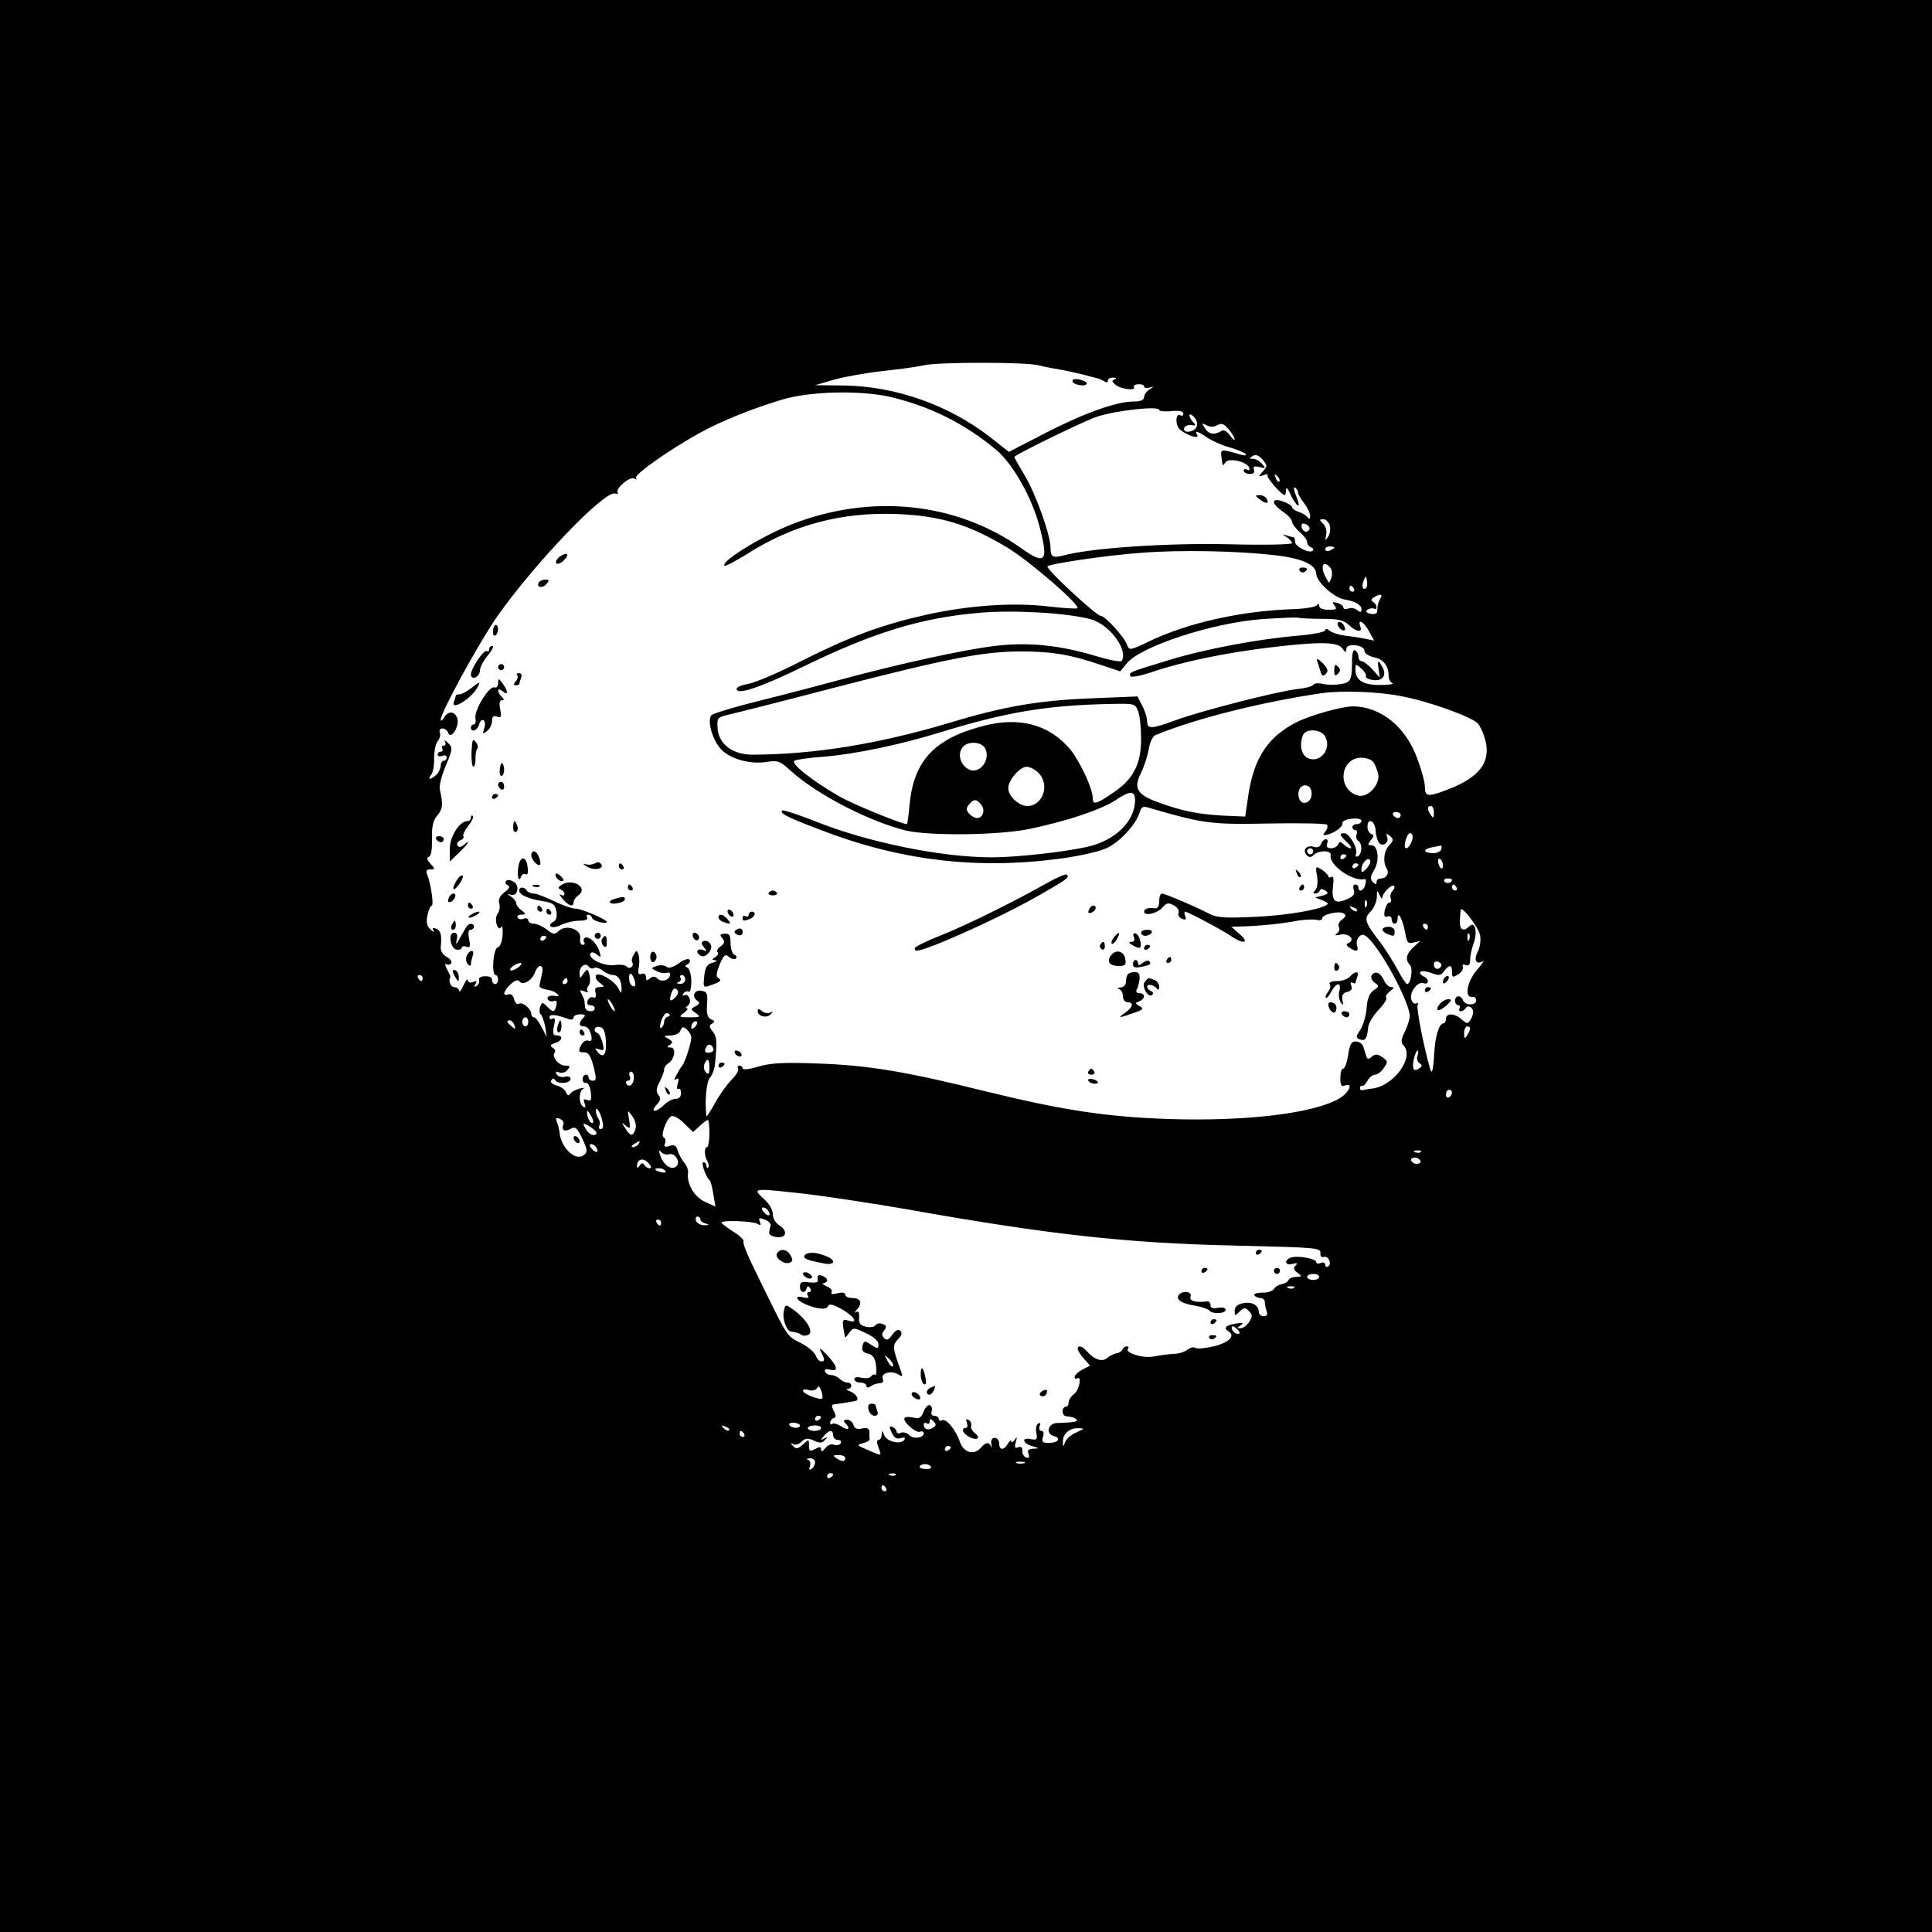 <?xml version="1.0" standalone="no"?>
<!DOCTYPE svg PUBLIC "-//W3C//DTD SVG 20010904//EN"
 "http://www.w3.org/TR/2001/REC-SVG-20010904/DTD/svg10.dtd">
<svg version="1.0" xmlns="http://www.w3.org/2000/svg"
 width="640pt" height="640pt" viewBox="0 0 640 640"
 preserveAspectRatio="xMidYMid meet">

<g transform="translate(0,640) scale(0.1,-0.1)"
fill="#000000" stroke="none">
<path d="M0 3200 l0 -3200 3200 0 3200 0 0 3200 0 3200 -3200 0 -3200 0 0
-3200z m3440 1990 c19 -5 51 -11 70 -14 19 -3 53 -11 75 -16 22 -6 45 -12 50
-13 6 -1 16 -6 23 -10 7 -5 12 -4 12 2 0 6 8 11 18 10 11 0 12 -2 4 -6 -10 -4
-9 -8 5 -19 19 -14 68 -19 59 -6 -2 4 4 9 15 9 10 1 19 -2 19 -7 0 -5 8 -7 18
-4 16 5 16 5 0 -6 -10 -6 -18 -18 -18 -25 0 -10 -11 -15 -34 -15 -57 0 -164
-38 -292 -104 l-122 -63 -62 49 c-137 106 -311 168 -483 171 l-97 1 62 18 c35
10 108 23 163 29 55 6 116 14 135 19 48 11 337 11 380 0z m-490 -105 c131 -31
246 -88 351 -176 54 -45 119 -160 143 -255 30 -115 19 -127 -61 -70 -216 153
-500 182 -763 78 -100 -40 -233 -122 -220 -136 3 -2 35 14 70 36 156 100 319
143 505 135 142 -6 236 -35 362 -111 74 -45 242 -190 232 -201 -3 -2 -45 0
-95 6 -117 14 -262 4 -404 -27 -151 -34 -253 -72 -416 -154 -73 -38 -152 -71
-174 -75 -22 -4 -40 -11 -40 -17 0 -22 79 5 215 71 236 115 393 164 589 181
112 10 288 0 368 -21 62 -16 126 -101 104 -138 -3 -5 -40 2 -83 15 -122 37
-229 48 -339 34 -102 -12 -319 -60 -504 -110 -63 -17 -184 -49 -269 -70 -85
-21 -158 -43 -164 -49 -15 -15 1 -77 28 -109 29 -35 97 -55 155 -46 36 6 44 3
79 -29 87 -79 260 -168 381 -198 79 -19 315 -16 415 6 123 26 236 64 283 96
46 31 62 30 62 -2 0 -69 -65 -133 -157 -154 -75 -17 -234 -35 -317 -35 -169 0
-413 50 -587 120 -56 22 -105 38 -108 35 -9 -9 16 -22 124 -63 263 -102 516
-133 792 -97 69 9 135 24 160 36 44 21 95 77 108 117 5 19 12 22 28 17 182
-53 206 -57 400 -53 104 2 191 0 193 -4 3 -5 1 -15 -6 -23 -8 -10 -8 -13 2
-11 25 4 58 27 55 39 -1 7 12 13 31 15 18 2 32 -1 32 -7 0 -6 -7 -11 -15 -11
-8 0 -15 -4 -15 -10 0 -5 4 -10 10 -10 5 0 7 -6 4 -14 -3 -8 -1 -17 5 -21 14
-8 14 -42 0 -51 -7 -4 -10 -1 -7 7 7 18 -22 69 -39 69 -18 0 -16 -6 9 -30 12
-11 17 -20 12 -20 -6 0 -16 6 -23 13 -11 10 -14 10 -18 0 -3 -7 -13 -13 -24
-13 -12 0 -16 5 -13 15 4 8 2 15 -4 15 -5 0 -13 -7 -16 -16 -4 -10 -13 -13
-25 -9 -23 7 -38 -12 -22 -28 8 -8 14 -8 23 1 16 16 60 16 56 -1 -7 -32 74
-89 113 -79 4 1 5 -8 2 -18 -5 -21 -23 -28 -23 -10 0 6 -5 10 -11 10 -6 0 -8
-8 -4 -19 4 -14 -2 -21 -26 -31 -38 -16 -49 -4 -43 47 3 22 1 32 -6 28 -5 -3
-10 -2 -10 2 0 5 -10 14 -21 22 -21 13 -22 12 -16 -22 3 -20 1 -39 -6 -46 -8
-8 -8 -11 0 -11 6 0 13 4 15 10 2 6 8 6 18 0 12 -8 11 -11 -9 -17 l-25 -6 24
-9 c12 -5 21 -11 18 -13 -16 -17 -130 -37 -237 -42 -103 -5 -130 -3 -155 10
-46 24 -147 67 -157 67 -5 0 -9 -11 -9 -25 0 -15 -5 -25 -12 -24 -24 3 -38 -1
-38 -11 0 -16 44 -6 61 14 13 15 19 17 37 7 12 -6 19 -17 16 -25 -3 -7 2 -16
12 -20 12 -4 15 -2 10 9 -3 8 -3 15 0 15 8 0 118 -58 149 -79 43 -30 67 -26
32 4 l-28 25 33 1 c51 1 137 9 186 19 24 4 52 5 63 3 10 -3 19 -1 19 5 0 13
56 26 71 16 9 -5 7 -11 -5 -20 -10 -7 -15 -18 -11 -24 4 -7 1 -17 -6 -22 -10
-7 -6 -8 12 -4 28 6 50 -18 26 -28 -9 -3 -8 -8 3 -15 23 -16 32 -13 25 8 -3
10 1 23 9 30 11 9 19 5 40 -19 52 -62 126 -207 126 -246 0 -9 -7 -32 -16 -51
-13 -25 -14 -37 -5 -46 38 -38 -31 -134 -103 -143 -12 -1 -25 -4 -31 -5 -5 -2
-10 1 -10 6 0 6 3 9 7 8 4 -2 12 6 18 17 6 11 17 20 25 20 8 0 21 10 29 22 14
20 14 23 -5 36 -16 11 -23 11 -34 2 -12 -10 -16 -9 -19 1 -2 8 -7 22 -10 32
-3 9 -14 17 -25 17 -15 0 -20 -10 -25 -45 -4 -25 -11 -45 -17 -45 -5 0 -9 -14
-9 -31 0 -24 4 -30 15 -25 29 11 15 -22 -17 -42 -84 -50 -307 -77 -563 -69
-210 7 -354 29 -615 93 -262 65 -384 85 -550 91 -115 4 -156 2 -197 -10 -29
-9 -53 -12 -53 -6 0 5 -5 9 -11 9 -5 0 -7 -4 -4 -10 3 -5 -6 -22 -22 -37 -15
-16 -40 -50 -55 -78 -15 -27 -28 -47 -28 -42 -6 48 0 112 11 126 8 9 15 27 17
41 8 80 7 96 -7 113 -12 15 -13 20 -2 26 10 6 9 10 -3 14 -12 5 -16 18 -14 49
3 38 0 43 -19 46 -24 4 -33 -21 -12 -34 8 -4 6 -10 -6 -17 -18 -9 -18 -10 0
-23 17 -13 15 -14 -20 -14 -36 0 -38 1 -19 15 10 8 15 15 9 15 -5 0 -4 4 3 8
7 5 10 16 6 25 -3 9 -11 14 -17 10 -6 -3 -7 -1 -3 6 4 6 12 9 17 6 5 -4 9 12
9 34 0 22 -6 42 -12 45 -10 5 -10 7 0 12 6 3 10 10 6 15 -3 5 -19 0 -35 -12
-20 -14 -34 -18 -42 -11 -7 5 -21 6 -32 2 -19 -7 -19 -7 0 -17 11 -6 26 -8 33
-6 18 7 15 -17 -4 -24 -8 -3 -20 -1 -26 5 -8 8 -15 9 -25 1 -10 -9 -13 -8 -13
4 0 10 -6 14 -14 11 -12 -4 -14 1 -10 22 3 15 2 34 -1 43 -6 14 -7 14 -16 -2
-6 -9 -8 -21 -4 -26 3 -5 1 -12 -4 -15 -5 -4 -12 -2 -15 2 -3 5 -21 8 -41 5
-37 -4 -89 22 -79 39 3 5 12 4 21 -4 14 -11 15 -10 8 12 -9 27 -35 51 -48 43
-4 -2 -5 -9 -2 -14 4 -5 1 -9 -5 -9 -6 0 -10 10 -8 22 4 29 -45 47 -70 25 -15
-14 -19 -13 -41 4 -13 10 -32 19 -42 19 -10 0 -19 5 -19 11 0 6 -7 9 -15 6 -8
-4 -17 -2 -20 3 -4 6 2 10 12 10 17 1 17 1 1 14 -10 7 -18 18 -18 24 0 6 -8
16 -17 22 -15 10 -15 11 -1 6 24 -7 31 32 8 44 -11 6 -21 6 -24 1 -4 -5 0 -11
6 -14 9 -3 5 -11 -10 -22 -16 -12 -22 -24 -18 -38 3 -12 0 -27 -5 -33 -6 -7
-8 -23 -4 -35 5 -15 10 -18 15 -10 4 7 6 -5 5 -26 -2 -23 -8 -39 -16 -41 -15
-3 -22 -92 -7 -92 4 0 8 -7 8 -15 0 -8 -4 -15 -10 -15 -5 0 -10 6 -10 14 0 8
-9 13 -24 12 -13 0 -22 -6 -19 -12 2 -7 -1 -15 -8 -20 -8 -5 -10 -3 -4 6 6 10
4 12 -8 7 -10 -4 -17 -1 -17 6 -1 7 -7 -1 -15 -18 -7 -16 -14 -24 -14 -17 -1
6 -8 12 -16 12 -12 0 -21 21 -13 33 1 1 -4 13 -11 26 -7 13 -8 21 -3 17 6 -3
13 -2 17 3 3 6 -4 15 -15 21 -13 7 -21 20 -20 33 4 41 0 55 -16 61 -10 4 -13
2 -8 -7 4 -6 -1 -5 -10 4 -12 11 -15 24 -10 47 4 18 10 32 14 32 8 0 -3 75
-15 103 -5 12 -2 17 10 17 17 0 17 1 1 19 -12 13 -14 20 -5 23 7 2 11 24 10
60 -1 41 4 61 18 77 18 21 19 37 8 86 -3 11 6 47 20 79 23 55 23 60 7 75 -9 9
-14 10 -10 4 4 -7 2 -13 -4 -13 -6 0 -8 -4 -5 -10 3 -5 1 -10 -4 -10 -6 0 -11
-4 -11 -10 0 -5 7 -7 15 -4 8 4 15 1 15 -5 0 -6 -4 -11 -10 -11 -5 0 -10 -7
-10 -16 0 -8 -6 -22 -14 -30 -18 -17 -32 -19 -18 -1 6 7 11 32 10 55 0 23 5
49 12 57 7 8 10 21 7 28 -3 8 1 14 9 14 7 0 16 -7 19 -15 9 -24 38 23 30 48
-8 25 -31 26 -44 3 -6 -10 -11 -13 -11 -7 0 24 128 257 187 342 128 181 358
420 391 407 7 -2 11 -1 8 4 -8 13 41 54 55 46 7 -5 10 -4 6 2 -7 11 113 95
213 150 69 38 173 80 270 109 92 28 260 32 360 9z m890 -43 c0 -4 18 -6 40 -4
26 3 40 0 40 -8 0 -6 -4 -9 -9 -6 -17 11 -19 -33 -2 -47 21 -19 66 -33 57 -18
-11 16 3 13 32 -8 15 -10 47 -25 72 -32 25 -7 50 -17 55 -22 6 -6 1 -7 -15 -3
-65 19 -67 19 -64 -6 4 -34 4 -34 13 -20 10 17 72 3 79 -17 3 -8 0 -11 -7 -7
-6 4 -11 2 -11 -3 0 -6 9 -11 20 -11 13 0 17 5 14 14 -4 11 0 13 18 9 21 -6
22 -5 9 10 -7 9 -21 17 -30 17 -13 0 -14 2 -2 9 11 7 20 3 33 -11 17 -20 17
-22 1 -40 -16 -18 -16 -18 3 -12 10 4 16 4 13 0 -6 -6 46 -66 57 -66 2 0 4 8
4 18 1 10 6 4 14 -14 8 -18 19 -35 25 -38 6 -4 3 10 -5 30 -8 19 -10 33 -5 29
6 -3 11 -11 11 -17 0 -5 9 -21 20 -35 11 -14 20 -33 20 -42 0 -10 -3 -12 -8
-5 -4 6 -17 14 -29 18 -13 4 -23 11 -23 16 0 4 -13 13 -30 19 -40 14 -40 -7 0
-34 16 -11 30 -26 30 -33 0 -6 11 -22 25 -34 14 -12 25 -27 25 -34 0 -7 6 -14
13 -17 6 -2 9 -7 6 -11 -10 -11 -59 13 -59 29 0 8 -2 15 -4 15 -2 0 -13 3 -23
6 -17 5 -17 5 0 -6 9 -6 17 -15 17 -19 0 -5 -93 -7 -207 -4 -202 5 -458 -12
-550 -37 -36 -9 -43 -5 -43 26 0 41 -49 178 -85 238 -19 32 -35 60 -35 62 0 7
234 121 275 134 65 21 205 36 205 22z m124 -55 c-7 -20 -48 -24 -41 -4 2 6 13
10 23 9 15 -3 17 -1 7 9 -7 7 -13 18 -13 23 0 6 7 3 15 -5 9 -9 13 -23 9 -32z
m69 5 c14 7 22 4 37 -14 11 -13 19 -27 20 -33 0 -5 -7 1 -16 13 -9 13 -20 19
-27 15 -24 -15 -43 -12 -55 8 -12 18 -11 19 5 10 12 -6 25 -6 36 1z m205 -187
c-3 -3 -9 2 -12 12 -6 14 -5 15 5 6 7 -7 10 -15 7 -18z m167 -145 c3 -11 1
-28 -5 -37 -10 -16 -11 -15 -7 5 3 12 -1 29 -10 37 -13 13 -13 15 1 15 8 0 17
-9 21 -20z m-67 -12 c-5 -15 -23 -11 -26 6 -2 11 2 14 13 10 9 -4 14 -11 13
-16z m82 -62 c0 -2 -7 -6 -15 -10 -8 -3 -15 -1 -15 4 0 6 7 10 15 10 8 0 15
-2 15 -4z m-198 -25 c89 -10 137 -31 138 -61 1 -28 60 -81 95 -86 32 -5 55
-18 55 -31 0 -12 -3 -13 -14 -4 -7 6 -21 9 -30 5 -9 -3 -16 -2 -16 4 0 5 -9
12 -21 15 -16 4 -18 3 -8 -9 9 -12 6 -14 -20 -14 -18 0 -31 5 -31 13 0 8 -3 8
-8 2 -4 -6 -41 -12 -82 -13 -168 -6 -345 -45 -472 -106 -64 -31 -68 -31 -74
-13 -8 25 -73 97 -88 97 -15 1 -183 156 -176 164 10 9 199 37 314 45 130 10
315 6 438 -8z m186 -43 c5 -7 6 -22 2 -33 -7 -19 -7 -19 -18 2 -21 38 -8 61
16 31z m118 -65 c-11 -11 -17 4 -9 23 7 18 8 18 11 1 2 -10 1 -21 -2 -24z
m-41 -3 c3 -5 1 -10 -4 -10 -6 0 -11 5 -11 10 0 6 2 10 4 10 3 0 8 -4 11 -10z
m88 -32 c-4 -7 -8 -17 -9 -23 0 -5 -2 -15 -2 -22 -1 -6 -11 -9 -23 -6 -15 4
-17 8 -8 14 7 4 17 5 21 3 4 -3 8 -1 8 5 0 5 -5 13 -11 17 -8 4 -7 9 2 15 20
13 31 11 22 -3z m-194 -68 c53 0 72 -4 89 -20 25 -24 47 -26 38 -5 -10 28 13
15 29 -16 l17 -31 -29 6 c-15 3 -45 8 -66 10 -21 3 -45 10 -53 17 -8 7 -14 7
-14 1 0 -5 -37 -13 -82 -17 -136 -11 -313 -44 -437 -82 -129 -39 -134 -41
-126 -53 3 -5 37 2 75 15 97 33 243 63 385 80 166 20 224 19 241 -2 11 -16 13
-16 14 -2 0 20 60 13 60 -7 0 -8 14 -17 30 -21 32 -6 50 -28 50 -62 0 -10 6
-22 13 -24 6 -3 -11 -6 -40 -6 -56 -1 -83 15 -83 51 0 20 1 20 20 3 11 -10 17
-21 15 -25 -3 -4 6 -10 20 -12 33 -7 50 14 35 41 -15 28 -18 26 -13 -6 l4 -28
-25 28 c-14 15 -30 27 -36 27 -5 0 -10 6 -10 14 0 8 -5 18 -10 21 -6 4 -10 -5
-11 -22 0 -76 -3 -83 -36 -89 -18 -3 -45 -3 -59 0 -15 4 -30 3 -33 -2 -3 -6
-28 -12 -56 -15 -67 -8 -321 -73 -401 -103 -79 -29 -94 -30 -94 -4 0 12 -7 35
-16 52 l-16 31 -146 -6 c-181 -7 -294 -26 -482 -83 -233 -69 -442 -103 -647
-104 -67 0 -114 36 -116 90 -2 32 0 34 38 43 22 5 177 44 345 88 379 98 497
121 622 121 103 0 163 -10 266 -45 l63 -21 22 27 c46 56 284 134 447 146 58 4
111 6 118 5 8 -2 44 -4 81 -4z m262 -256 c91 -17 230 -67 254 -90 8 -8 19 -33
25 -54 20 -76 -20 -127 -131 -168 -61 -23 -69 -21 -69 14 0 13 -11 54 -25 91
-38 105 -121 173 -214 173 -35 0 -140 -29 -185 -52 -94 -47 -141 -117 -160
-237 l-11 -76 -70 3 c-84 4 -141 16 -215 43 -73 26 -86 47 -61 97 10 20 22 56
26 79 4 24 13 44 23 48 136 56 354 110 552 139 65 9 186 5 261 -10z m-871 -50
c6 -14 10 -55 10 -92 0 -84 -26 -134 -94 -179 -54 -37 -66 -40 -66 -18 0 33
-43 124 -76 164 -69 81 -166 107 -284 77 -164 -42 -233 -115 -247 -262 -3 -35
-7 -64 -9 -64 -17 0 -179 66 -222 91 -88 50 -166 111 -150 119 7 4 49 10 93
13 104 8 253 39 390 81 217 67 354 90 563 94 80 2 83 1 92 -24z m620 -84 c23
-43 -20 -92 -60 -70 -20 11 -26 43 -14 74 9 24 61 21 74 -4z m-1130 -34 c16
-21 9 -56 -15 -72 -41 -27 -88 39 -53 74 16 16 53 15 68 -2z m1288 -49 c6 -6
13 -24 17 -39 9 -36 -34 -83 -68 -73 -69 21 -58 125 13 125 15 0 32 -6 38 -13z
m-1108 -37 c39 -39 15 -110 -37 -110 -28 0 -63 33 -63 59 0 26 38 71 61 71 10
0 28 -9 39 -20z m905 -70 c0 -29 -32 -41 -41 -16 -9 24 4 48 23 44 12 -2 18
-12 18 -28z m-1095 -35 c15 -18 6 -45 -13 -45 -8 0 -20 7 -27 15 -10 12 -10
18 0 30 16 19 24 19 40 0z m1500 -27 c0 -19 -2 -20 -10 -8 -13 19 -13 30 0 30
6 0 10 -10 10 -22z m-110 -8 c0 -5 -4 -10 -9 -10 -6 0 -13 5 -16 10 -3 6 1 10
9 10 9 0 16 -4 16 -10z m-83 -52 c1 -17 7 -36 12 -41 13 -13 33 2 26 20 -4 13
-3 14 9 4 13 -11 13 -15 -2 -31 -18 -19 -22 -56 -8 -78 9 -15 -1 -32 -20 -32
-8 0 -14 -5 -14 -12 0 -9 -3 -9 -12 0 -10 10 -9 18 4 40 19 32 13 82 -9 82
-13 0 -13 2 -2 17 11 13 11 17 2 20 -7 3 -13 13 -13 24 0 32 25 21 27 -13z
m123 -20 c0 -17 -18 -44 -24 -37 -8 7 5 49 15 49 5 0 9 -6 9 -12z m94 -42 c-3
-8 -16 -13 -30 -12 -30 1 -31 13 -1 19 12 2 25 5 29 6 4 0 5 -5 2 -13z m-424
-6 c0 -5 -4 -10 -10 -10 -5 0 -10 5 -10 10 0 6 5 10 10 10 6 0 10 -4 10 -10z
m110 -14 c0 -3 -4 -8 -10 -11 -5 -3 -10 -1 -10 4 0 6 5 11 10 11 6 0 10 -2 10
-4z m66 -44 c-14 -14 -16 -14 -16 -1 0 20 23 44 29 28 2 -6 -4 -18 -13 -27z
m254 11 c0 -19 -13 -9 -16 12 -1 8 2 13 7 9 5 -3 9 -12 9 -21z m-280 3 c0 -3
-4 -8 -10 -11 -5 -3 -10 -1 -10 4 0 6 5 11 10 11 6 0 10 -2 10 -4z m310 -50
c0 -11 -19 -15 -25 -6 -3 5 1 10 9 10 9 0 16 -2 16 -4z m-197 -37 c-6 -6 -9
-18 -6 -25 3 -8 1 -14 -5 -14 -5 0 -12 -12 -15 -26 -3 -18 -1 -24 9 -20 8 3
14 -1 14 -9 0 -8 5 -15 10 -15 6 0 10 8 10 18 0 28 18 -6 25 -49 6 -32 9 -36
28 -31 l22 5 -22 -20 c-25 -22 -29 -43 -12 -60 10 -10 3 -63 -10 -63 -3 0 -17
21 -31 47 -14 26 -39 66 -56 89 -54 70 -57 81 -34 104 11 11 20 32 21 48 0 24
1 25 9 7 5 -11 9 -15 9 -8 1 15 32 46 39 38 3 -3 1 -10 -5 -16z m212 11 c3 -5
1 -10 -4 -10 -6 0 -11 5 -11 10 0 6 2 10 4 10 3 0 8 -4 11 -10z m-298 -62 c-3
-8 -6 -5 -6 6 -1 11 2 17 5 13 3 -3 4 -12 1 -19z m-32 -16 c-3 -3 -11 0 -18 7
-9 10 -8 11 6 5 10 -3 15 -9 12 -12z m408 -80 c3 -16 0 -40 -8 -55 -14 -28 -5
-44 18 -31 6 5 -3 -9 -21 -30 -33 -38 -42 -94 -14 -88 6 1 12 -4 12 -12 0 -18
-38 -17 -44 1 -7 18 -26 16 -26 -2 0 -8 5 -15 11 -15 5 0 7 -4 4 -10 -3 -5 -2
-10 4 -10 5 0 13 5 16 10 8 13 25 3 25 -13 0 -7 -4 -19 -10 -27 -8 -12 -11
-12 -28 3 -23 21 -52 22 -52 2 0 -8 -4 -15 -8 -15 -15 0 -28 -43 -31 -100 -3
-57 -8 -73 -14 -49 -22 76 -46 203 -41 211 4 6 2 8 -4 4 -6 -3 -13 2 -17 13
-7 24 22 62 41 54 8 -3 14 0 14 6 0 7 -7 14 -15 17 -8 4 -13 10 -10 14 3 5 19
3 36 -3 26 -10 32 -9 43 6 17 23 26 22 26 -3 0 -18 2 -19 20 -8 11 7 18 18 16
25 -3 7 1 10 10 6 10 -3 14 2 14 18 0 12 5 37 12 55 13 37 4 74 -14 56 -20
-20 -33 -13 -32 18 1 17 2 33 3 36 3 15 59 -58 64 -84z m-173 28 c0 -5 -2 -10
-4 -10 -3 0 -8 5 -11 10 -3 6 -1 10 4 10 6 0 11 -4 11 -10z m137 -42 c-3 -8
-6 -5 -6 6 -1 11 2 17 5 13 3 -3 4 -12 1 -19z m-3057 8 c0 -3 -4 -8 -10 -11
-5 -3 -10 -1 -10 4 0 6 5 11 10 11 6 0 10 -2 10 -4z m2964 -97 c-8 -14 -24
-10 -24 6 0 9 6 12 15 9 8 -4 12 -10 9 -15z m-3058 -4 c-11 -8 -22 -12 -25 -9
-6 6 19 24 34 24 6 -1 1 -7 -9 -15z m251 -2 c6 4 19 0 29 -8 10 -8 26 -15 35
-15 18 0 29 -20 28 -48 0 -14 -2 -13 -10 3 -13 26 -66 57 -75 44 -3 -6 2 -17
12 -24 18 -14 18 -14 0 -15 -13 0 -17 -5 -13 -19 3 -13 0 -18 -8 -15 -7 3 -15
-2 -18 -10 -4 -10 -1 -16 8 -16 8 0 15 -4 15 -10 0 -15 -30 -12 -32 3 0 6 -2
17 -2 22 -1 6 -6 16 -10 24 -7 11 -5 13 10 7 10 -4 15 -4 11 0 -4 4 -3 12 3
19 5 6 6 22 3 34 -6 23 -7 23 -20 6 -12 -18 -13 -18 -13 2 0 23 21 36 31 20 4
-5 11 -7 16 -4z m-172 -20 c-3 -15 -7 -32 -8 -38 -1 -5 9 -11 23 -13 14 -2 30
-8 35 -14 7 -6 7 -9 0 -8 -22 5 -36 -1 -30 -11 4 -6 13 -8 20 -5 8 3 11 -2 8
-15 -6 -23 -10 -24 -31 -3 -15 15 -16 15 -23 -2 -3 -11 -2 -21 2 -24 5 -4 11
-22 15 -40 l5 -35 -17 33 c-9 17 -20 32 -25 32 -5 0 -9 5 -9 11 0 17 -29 41
-41 34 -6 -4 -13 3 -16 15 -3 13 -11 19 -19 16 -21 -8 -17 11 8 34 13 12 24
16 28 10 10 -16 40 0 51 26 12 34 33 31 24 -3z m308 -23 c3 -14 1 -20 -6 -17
-7 2 -13 13 -13 25 -1 26 11 20 19 -8z m-703 10 c0 -5 -2 -10 -4 -10 -3 0 -8
5 -11 10 -3 6 -1 10 4 10 6 0 11 -4 11 -10z m870 -5 c0 -8 -8 -15 -17 -14 -11
0 -13 3 -5 6 6 2 10 9 6 14 -3 5 0 9 5 9 6 0 11 -7 11 -15z m-390 -5 c0 -5 -5
-10 -11 -10 -5 0 -7 5 -4 10 3 6 8 10 11 10 2 0 4 -4 4 -10z m356 -55 c-17
-17 -21 -9 -10 20 5 11 10 13 17 6 6 -6 4 -15 -7 -26z m-206 -25 c6 -11 8 -20
6 -20 -3 0 -10 9 -16 20 -6 11 -8 20 -6 20 3 0 10 -9 16 -20z m182 -38 c-7 -2
-12 -10 -12 -17 0 -8 -4 -16 -10 -20 -5 -3 -5 7 1 25 7 18 15 27 22 23 8 -5 8
-8 -1 -11z m-328 -8 c9 -3 16 -1 16 5 0 6 10 11 22 11 17 0 19 -3 10 -12 -16
-16 -15 -28 2 -28 8 0 17 -7 20 -16 10 -25 7 -37 -7 -31 -7 2 -17 -5 -23 -17
-9 -19 -7 -22 10 -22 15 1 22 -10 32 -46 10 -40 10 -48 -2 -48 -8 0 -14 5 -14
10 0 6 -4 10 -10 10 -5 0 -10 -7 -10 -15 0 -8 5 -14 11 -12 7 1 14 -13 16 -30
3 -27 1 -32 -12 -27 -11 5 -14 2 -8 -12 4 -12 3 -15 -5 -10 -16 10 -15 53 1
60 6 3 1 3 -13 0 -14 -4 -28 -12 -32 -18 -4 -7 -9 -5 -13 6 -4 9 -18 19 -31
22 -14 4 -22 11 -18 17 5 8 8 8 13 1 9 -15 51 -11 51 4 0 7 -8 10 -19 7 -10
-3 -22 1 -27 8 -5 9 -2 11 9 6 8 -3 21 1 27 9 10 11 9 14 -8 14 -22 0 -47 32
-34 44 3 4 0 11 -7 15 -10 7 -9 10 8 16 24 7 28 25 5 25 -12 0 -14 7 -9 31 5
22 4 29 -4 25 -6 -4 -11 -2 -11 4 0 12 24 9 64 -6z m-134 -9 c0 -8 -4 -15 -10
-15 -5 0 -10 7 -10 15 0 8 5 15 10 15 6 0 10 -7 10 -15z m-46 -11 c5 -14 4
-15 -9 -4 -17 14 -19 20 -6 20 5 0 12 -7 15 -16z m598 -6 c-7 -7 -12 -8 -12
-2 0 14 12 26 19 19 2 -3 -1 -11 -7 -17z m-295 -45 c3 -46 -8 -61 -27 -38 -11
13 -10 14 5 9 16 -6 17 -3 11 22 -4 16 -12 31 -17 32 -16 6 -10 24 8 20 12 -2
18 -15 20 -45z m283 9 c0 -17 -22 -84 -30 -92 -3 -3 -11 -16 -18 -29 -9 -16
-10 -21 -2 -16 9 5 10 1 5 -15 -4 -13 -3 -20 2 -17 5 3 9 -3 9 -14 0 -12 -7
-19 -18 -19 -10 0 -27 -9 -38 -20 -26 -26 -49 -26 -25 0 14 15 15 23 6 33 -8
11 -8 21 4 43 8 16 15 34 15 41 0 7 6 16 13 20 22 13 28 53 9 53 -14 0 -14 2
-3 9 11 7 10 11 -5 20 -17 9 -16 10 7 11 15 0 30 7 33 16 5 13 9 14 21 4 8 -7
15 -19 15 -28z m2580 31 c0 -5 -5 -15 -10 -23 -8 -12 -10 -11 -10 8 0 12 5 22
10 22 6 0 10 -3 10 -7z m-2507 -66 c3 -7 -3 -13 -14 -14 -12 -1 -16 3 -12 13
6 18 19 18 26 1z m2333 -24 c-4 -9 -1 -20 6 -25 10 -6 10 -10 -2 -18 -10 -6
-16 -6 -18 1 -5 13 7 59 14 59 3 0 3 -8 0 -17z m-2346 -40 c0 -20 -3 -24 -11
-16 -7 7 -9 19 -6 27 10 24 17 19 17 -11z m-250 -32 c0 -23 -16 -36 -25 -21
-3 5 -1 10 5 10 7 0 10 7 6 15 -3 8 -1 15 4 15 6 0 10 -9 10 -19z m2710 -50
c0 -6 -4 -13 -10 -16 -5 -3 -10 1 -10 9 0 9 5 16 10 16 6 0 10 -4 10 -9z
m-2815 -93 c5 -19 3 -28 -5 -28 -6 0 -8 5 -5 10 3 6 3 16 -2 23 -11 17 -13 41
-3 31 5 -5 12 -21 15 -36z m-35 12 c6 -11 7 -20 2 -20 -6 0 -12 9 -15 20 -3
11 -3 20 -1 20 2 0 8 -9 14 -20z m145 -40 c-8 -26 -17 -25 -34 3 -13 20 -13
21 2 8 15 -12 16 -10 11 20 -6 34 -6 34 11 11 9 -13 14 -30 10 -42z m213 10
c11 11 24 20 27 20 3 0 5 -20 5 -45 0 -25 -4 -45 -8 -45 -10 0 -9 -31 2 -48 4
-7 5 -16 2 -19 -3 -4 -6 -1 -6 5 0 7 -4 12 -10 12 -9 0 8 -49 21 -60 3 -3 9
-24 12 -46 l7 -41 -35 16 c-35 16 -60 59 -56 94 2 10 -4 26 -12 35 -8 10 -18
27 -22 40 -5 18 -11 21 -27 16 -16 -5 -20 -3 -15 9 3 9 1 17 -4 19 -12 4 7 59
24 70 7 4 25 -5 42 -22 l31 -30 22 20z m-452 5 c-7 -19 4 -26 25 -14 15 8 21
3 38 -33 18 -39 18 -44 4 -55 -26 -20 -73 23 -79 72 -1 11 -5 28 -9 38 -6 13
-3 16 9 11 10 -4 15 -12 12 -19z m109 -25 c3 -6 -1 -10 -9 -10 -8 0 -20 9 -26
21 -11 19 -10 20 9 10 11 -6 23 -16 26 -21z m140 -40 c-3 -5 -12 -10 -18 -10
-7 0 -6 4 3 10 19 12 23 12 15 0z m-140 -11 c11 -17 -1 -21 -15 -4 -8 9 -8 15
-2 15 6 0 14 -5 17 -11z m240 -23 c19 8 41 -24 26 -39 -15 -15 -41 1 -53 33
-7 19 -6 22 3 13 6 -6 17 -9 24 -7z m2492 8 c-3 -3 -12 -4 -19 -1 -8 3 -5 6 6
6 11 1 17 -2 13 -5z m-2 -35 c-3 -4 -12 -6 -20 -3 -8 4 -13 10 -10 15 3 4 12
6 20 3 8 -4 13 -10 10 -15z m-2555 -4 c8 -9 9 -15 2 -15 -6 0 -14 5 -18 11 -4
8 -9 7 -15 -2 -5 -8 -9 -9 -9 -3 0 26 22 31 40 9z m54 -24 c4 -5 -3 -7 -14 -4
-23 6 -26 13 -6 13 8 0 17 -4 20 -9z m466 -76 c74 -9 225 -32 335 -51 465 -83
725 -112 1080 -120 289 -7 290 -7 289 -27 -1 -8 4 -13 11 -11 15 6 28 -23 15
-31 -6 -4 -10 -1 -10 5 0 7 -7 10 -15 6 -8 -3 -15 -2 -15 3 0 12 -63 23 -84
15 -24 -9 -19 -27 5 -21 16 4 19 3 11 -5 -8 -8 -7 -15 6 -24 16 -12 15 -13 -5
-14 -12 0 -23 -5 -25 -11 -2 -5 -12 -11 -21 -13 -10 -1 -22 -8 -27 -16 -4 -7
-22 -13 -39 -12 -17 0 -29 -4 -26 -9 4 -5 13 -9 21 -9 8 0 14 -6 14 -14 0 -8
3 -21 6 -30 4 -11 1 -16 -10 -16 -9 0 -16 6 -16 14 0 22 -23 35 -52 29 -19 -4
-28 -12 -28 -25 0 -18 1 -18 16 -3 15 14 19 15 31 2 12 -12 13 -18 1 -36 -7
-11 -20 -21 -28 -21 -13 0 -13 1 0 10 11 8 8 9 -14 6 -36 -6 -44 -15 -27 -26
25 -15 3 -37 -48 -50 -27 -6 -55 -9 -61 -5 -6 4 -18 1 -26 -6 -9 -7 -30 -14
-47 -14 -18 -1 -48 -5 -68 -9 -36 -6 -96 14 -82 27 3 4 1 7 -5 7 -5 0 -12 -5
-14 -11 -2 -5 -11 -11 -20 -12 -9 -2 -23 -9 -31 -16 -17 -14 -43 -4 -67 23
-14 17 -30 21 -30 8 0 -5 9 -20 20 -32 l21 -24 -26 -13 c-14 -8 -25 -18 -25
-24 0 -6 4 -8 8 -5 17 10 7 -39 -10 -52 -10 -7 -18 -20 -18 -28 0 -8 -4 -14
-10 -14 -5 0 -10 -7 -10 -15 0 -8 5 -16 10 -16 6 -1 14 -2 19 -3 5 0 13 -4 17
-8 7 -7 -5 -10 -65 -12 -30 -1 -38 -36 -10 -43 26 -7 14 -23 -17 -23 -21 0
-24 4 -19 20 4 12 2 20 -5 20 -7 0 -9 7 -6 16 4 9 2 13 -5 8 -6 -3 -9 -17 -6
-31 4 -22 2 -24 -20 -20 -31 6 -25 -15 8 -24 23 -7 23 -7 2 -8 -16 -1 -21 -5
-16 -17 4 -12 2 -15 -8 -12 -8 3 -13 13 -12 22 0 11 -4 15 -14 12 -11 -5 -13
-1 -8 17 5 17 4 19 -4 7 -6 -8 -11 -10 -11 -5 0 6 -5 2 -11 -7 -13 -23 -29
-23 -29 0 0 10 -7 19 -15 19 -9 0 -13 -8 -11 -21 2 -12 1 -15 -1 -8 -6 16 -18
15 -33 -3 -23 -27 -57 -18 -70 18 -14 41 -46 80 -60 72 -5 -3 -10 -1 -10 4 0
6 -7 11 -15 11 -8 0 -12 6 -9 14 3 8 1 17 -5 21 -6 3 -15 -6 -21 -20 -8 -22
-15 -26 -34 -21 -13 3 -26 3 -29 -1 -10 -9 36 -51 50 -46 7 3 13 1 13 -5 0
-16 -35 -20 -48 -6 -7 7 -19 11 -27 8 -8 -4 -15 -2 -15 4 0 5 -6 12 -14 15
-11 4 -11 1 -2 -19 8 -17 16 -22 30 -18 12 4 16 2 12 -5 -11 -18 -59 -7 -67
15 -7 17 -8 17 -8 2 -1 -10 -5 -18 -11 -18 -6 0 -6 -9 0 -25 11 -30 13 -29
-36 -8 -36 15 -37 17 -16 22 13 3 23 9 23 14 -1 4 -1 14 -1 23 0 12 -7 15 -24
12 -17 -4 -26 0 -29 12 -2 9 -12 17 -21 17 -11 0 -13 -4 -6 -11 19 -19 10 -27
-13 -11 -13 8 -27 12 -30 8 -4 -3 -7 -1 -7 4 0 6 5 13 11 15 9 3 9 9 1 24 -8
15 -8 21 1 22 11 1 50 7 70 11 15 2 6 22 -15 31 -13 5 -17 9 -10 9 16 1 16 21
-1 21 -7 0 -19 6 -25 12 -7 7 -20 13 -29 13 -9 0 -18 5 -20 12 -3 7 3 9 16 6
30 -8 26 11 -10 49 -21 22 -27 26 -20 11 14 -27 14 -33 1 -33 -6 0 -14 9 -18
20 -4 11 -27 30 -51 42 -47 24 -39 12 -155 250 -21 42 -36 81 -33 85 3 5 -12
20 -34 33 -21 14 -39 27 -39 30 0 9 104 5 119 -4 11 -7 13 -5 8 7 -5 13 -2 14
16 7 12 -4 21 -13 20 -19 -2 -6 -4 -17 -5 -23 -2 -8 9 -14 25 -16 33 -4 38 21
7 40 -11 7 -20 23 -20 36 0 13 -11 33 -25 46 -45 42 -48 41 135 21z m-125 -56
c11 -17 -1 -21 -15 -4 -8 9 -8 15 -2 15 6 0 14 -5 17 -11z m-225 -28 c0 -5 8
-12 18 -14 13 -4 12 -5 -4 -6 -12 0 -24 6 -28 14 -3 8 -1 15 4 15 6 0 10 -4
10 -9z m-130 -11 c0 -5 -2 -10 -4 -10 -3 0 -8 5 -11 10 -3 6 -1 10 4 10 6 0
11 -4 11 -10z m2180 -180 c0 -5 -9 -10 -20 -10 -11 0 -20 5 -20 10 0 6 9 10
20 10 11 0 20 -4 20 -10z m-83 -36 c-3 -3 -12 -4 -19 -1 -8 3 -5 6 6 6 11 1
17 -2 13 -5z m-181 -151 c-7 -7 -26 7 -26 19 0 6 6 6 15 -2 9 -7 13 -15 11
-17z m-1382 -215 c-5 -8 -64 14 -64 25 0 5 9 6 19 2 11 -3 23 0 27 6 5 9 9 7
14 -7 4 -10 6 -22 4 -26z m-4 -62 c0 -3 -4 -8 -10 -11 -5 -3 -10 -1 -10 4 0 6
5 11 10 11 6 0 10 -2 10 -4z m370 -36 c-16 -10 -30 -4 -30 11 0 6 5 7 10 4 6
-3 10 -1 10 6 0 10 3 10 12 1 10 -10 10 -15 -2 -22z m-440 8 c0 -11 -28 -10
-35 1 -3 6 4 9 15 8 11 -1 20 -5 20 -9z m-235 -16 c-3 -3 -11 0 -18 7 -9 10
-8 11 6 5 10 -3 15 -9 12 -12z m305 8 c0 -12 -37 -14 -44 -2 -2 4 6 9 20 10
13 1 24 -3 24 -8z m846 -15 c-17 -7 -33 -21 -37 -31 -7 -18 -8 -18 -8 -1 -1
26 20 46 49 46 25 -1 24 -1 -4 -14z m-1101 -5 c3 -5 1 -10 -4 -10 -6 0 -11 5
-11 10 0 6 2 10 4 10 3 0 8 -4 11 -10z m295 -5 c0 -8 7 -15 16 -15 8 0 12 -5
9 -11 -4 -6 -14 -8 -22 -5 -9 4 -21 -1 -29 -11 -9 -12 -13 -13 -14 -5 0 10 -5
10 -20 2 -17 -9 -20 -8 -20 11 0 22 -1 22 -20 4 -17 -15 -23 -16 -33 -5 -9 10
-9 11 1 6 6 -4 19 0 27 8 13 12 21 13 41 4 19 -9 27 -9 37 2 10 10 9 11 -3 5
-13 -8 -13 -7 -1 8 17 21 31 22 31 2z m390 -39 c0 -3 -4 -8 -10 -11 -5 -3 -10
-1 -10 4 0 6 5 11 10 11 6 0 10 -2 10 -4z m-350 -36 c0 -13 -11 -13 -30 0 -12
8 -11 10 8 10 12 0 22 -4 22 -10z m-100 -14 c0 -8 -5 -18 -12 -22 -7 -5 -9 -2
-5 9 3 9 1 18 -6 21 -7 2 -4 5 6 5 9 1 17 -5 17 -13z m693 -3 c-7 -2 -19 -2
-25 0 -7 3 -2 5 12 5 14 0 19 -2 13 -5z m-309 -12 c3 -5 -5 -8 -18 -7 -13 0
-22 4 -19 9 6 10 31 9 37 -2z m-324 -25 c0 -3 -4 -8 -10 -11 -5 -3 -10 -1 -10
4 0 6 5 11 10 11 6 0 10 -2 10 -4z m207 -2 c-3 -3 -12 -4 -19 -1 -8 3 -5 6 6
6 11 1 17 -2 13 -5z m-32 -44 c3 -5 1 -10 -4 -10 -6 0 -11 5 -11 10 0 6 2 10
4 10 3 0 8 -4 11 -10z"/>
<path d="M3553 5136 c4 -12 47 -18 47 -6 0 4 -11 10 -25 13 -16 3 -24 0 -22
-7z"/>
<path d="M1854 4556 c-10 -8 -15 -18 -11 -22 4 -4 15 0 24 9 22 21 12 31 -13
13z"/>
<path d="M1785 4471 c-10 -17 12 -21 25 -6 10 12 10 15 -3 15 -9 0 -18 -4 -22
-9z"/>
<path d="M1633 4310 c-1 -11 2 -18 8 -15 11 7 12 35 1 35 -4 0 -8 -9 -9 -20z"/>
<path d="M1620 4248 c0 -6 -3 -8 -7 -5 -8 9 -53 -57 -53 -77 0 -10 6 -13 15
-10 8 4 15 14 15 24 0 10 12 32 26 49 14 17 21 31 15 31 -6 0 -11 -5 -11 -12z"/>
<path d="M1650 4190 c0 -5 5 -10 10 -10 6 0 10 5 10 10 0 6 -4 10 -10 10 -5 0
-10 -4 -10 -10z"/>
<path d="M1713 4163 c4 -3 2 -12 -4 -20 -9 -9 -8 -13 0 -13 6 0 11 2 11 4 0 2
3 11 6 20 4 10 1 16 -7 16 -7 0 -9 -3 -6 -7z"/>
<path d="M1650 4137 c0 -11 -6 -17 -12 -14 -18 6 -68 -77 -63 -102 2 -12 0
-21 -6 -21 -5 0 -9 -4 -9 -10 0 -18 22 -10 27 10 3 11 9 17 15 14 5 -3 6 -15
2 -27 -6 -19 -5 -20 10 -8 9 7 16 22 16 33 0 15 5 18 16 14 14 -5 16 -1 11 24
-4 20 -2 30 5 30 9 0 9 3 0 12 -17 17 -15 33 3 18 19 -16 19 0 0 26 -14 18
-14 18 -15 1z"/>
<path d="M1560 4120 c-14 -11 -31 -20 -37 -20 -7 0 -13 -2 -13 -4 0 -2 -3 -12
-6 -20 -13 -33 57 9 77 46 12 22 10 22 -21 -2z"/>
<path d="M1562 3909 c-1 -27 2 -49 6 -49 4 0 8 12 7 28 0 15 3 29 6 32 4 3 2
13 -5 22 -10 13 -12 8 -14 -33z"/>
<path d="M1659 3868 c-6 -21 -5 -38 2 -38 5 0 9 9 9 20 0 16 -7 28 -11 18z"/>
<path d="M1650 3801 c0 -6 5 -13 10 -16 6 -3 10 1 10 9 0 9 -4 16 -10 16 -5 0
-10 -4 -10 -9z"/>
<path d="M1630 3759 c0 -5 5 -7 10 -4 6 3 10 8 10 11 0 2 -4 4 -10 4 -5 0 -10
-5 -10 -11z"/>
<path d="M1560 3692 c0 -7 -5 -12 -11 -12 -27 0 -59 -51 -59 -92 l0 -42 30 29
c31 29 41 47 16 26 -10 -8 -16 -9 -21 -1 -3 5 1 13 9 16 9 3 14 10 11 14 -3 4
5 20 16 34 12 15 19 30 15 33 -3 4 -6 1 -6 -5z"/>
<path d="M1700 3659 c0 -11 4 -18 10 -14 5 3 7 12 3 20 -7 21 -13 19 -13 -6z"/>
<path d="M1445 3620 c3 -5 10 -10 16 -10 5 0 9 5 9 10 0 6 -7 10 -16 10 -8 0
-12 -4 -9 -10z"/>
<path d="M1760 3566 c0 -7 7 -19 15 -26 16 -13 20 -3 9 24 -8 20 -24 21 -24 2z"/>
<path d="M1717 3528 c-5 -33 2 -54 10 -30 3 6 9 9 15 6 6 -4 8 5 6 22 -4 39
-25 41 -31 2z"/>
<path d="M1971 3540 c-8 -4 -21 -6 -30 -3 -12 3 -11 2 2 -7 23 -15 59 -9 49 7
-5 7 -13 9 -21 3z"/>
<path d="M2050 3530 c0 -5 5 -10 11 -10 5 0 7 5 4 10 -3 6 -8 10 -11 10 -2 0
-4 -4 -4 -10z"/>
<path d="M4296 3507 c3 -10 9 -15 12 -12 3 3 0 11 -7 18 -10 9 -11 8 -5 -6z"/>
<path d="M1840 3502 c0 -12 19 -26 26 -19 2 2 -2 10 -11 17 -9 8 -15 8 -15 2z"/>
<path d="M3465 3473 c-106 -60 -268 -140 -352 -173 -46 -18 -83 -37 -83 -41 0
-13 11 -11 76 14 99 40 245 109 334 160 93 53 106 62 93 70 -4 2 -35 -11 -68
-30z"/>
<path d="M1510 3479 c-17 -30 -6 -34 14 -4 9 14 12 25 7 25 -6 0 -15 -9 -21
-21z"/>
<path d="M1859 3468 c-11 -7 -11 -11 -1 -15 6 -2 12 -9 12 -14 0 -6 -6 -7 -12
-3 -7 4 -4 -2 6 -14 21 -24 36 -28 36 -11 0 7 7 17 16 23 35 26 -21 59 -57 34z"/>
<path d="M1768 3463 c7 -3 16 -2 19 1 4 3 -2 6 -13 5 -11 0 -14 -3 -6 -6z"/>
<path d="M2080 3460 c0 -5 5 -10 11 -10 5 0 7 5 4 10 -3 6 -8 10 -11 10 -2 0
-4 -4 -4 -10z"/>
<path d="M4305 3460 c-3 -5 -1 -10 4 -10 6 0 11 5 11 10 0 6 -2 10 -4 10 -3 0
-8 -4 -11 -10z"/>
<path d="M1720 3450 c0 -14 29 -27 76 -35 35 -5 43 -11 47 -33 3 -17 0 -30 -9
-35 -27 -15 -4 -26 24 -11 15 7 42 14 60 14 20 0 31 4 27 10 -3 6 -2 10 4 10
5 0 11 -5 13 -12 3 -9 48 -21 48 -12 0 8 -84 44 -103 44 -12 0 -44 11 -72 25
-27 13 -58 25 -67 25 -9 0 -20 5 -23 10 -8 13 -25 13 -25 0z"/>
<path d="M2546 3442 c-2 -4 4 -8 14 -8 10 0 16 4 14 8 -3 4 -9 8 -14 8 -5 0
-11 -4 -14 -8z"/>
<path d="M1486 3424 c-4 -10 -1 -14 6 -12 15 5 23 28 10 28 -5 0 -13 -7 -16
-16z"/>
<path d="M2038 3423 c-28 -7 -21 -21 7 -15 14 2 25 8 25 13 0 9 -4 10 -32 2z"/>
<path d="M1550 3400 c0 -5 5 -10 11 -10 5 0 7 5 4 10 -3 6 -8 10 -11 10 -2 0
-4 -4 -4 -10z"/>
<path d="M1780 3390 c0 -5 5 -10 11 -10 5 0 7 5 4 10 -3 6 -8 10 -11 10 -2 0
-4 -4 -4 -10z"/>
<path d="M3607 3386 c-4 -10 -1 -13 9 -9 15 6 19 23 5 23 -5 0 -11 -7 -14 -14z"/>
<path d="M1810 3380 c0 -5 5 -10 11 -10 5 0 7 5 4 10 -3 6 -8 10 -11 10 -2 0
-4 -4 -4 -10z"/>
<path d="M2410 3381 c0 -5 5 -13 10 -16 6 -3 10 -2 10 4 0 5 -4 13 -10 16 -5
3 -10 2 -10 -4z"/>
<path d="M1560 3370 c-8 -5 -10 -10 -5 -10 6 0 17 5 25 10 8 5 11 10 5 10 -5
0 -17 -5 -25 -10z"/>
<path d="M2480 3369 c0 -5 -4 -7 -10 -4 -5 3 -10 1 -10 -4 0 -13 3 -13 24 -5
18 7 22 24 6 24 -5 0 -10 -5 -10 -11z"/>
<path d="M2380 3361 c0 -5 7 -12 16 -15 24 -9 28 -7 14 9 -14 17 -30 20 -30 6z"/>
<path d="M1496 3335 c-3 -8 -1 -15 4 -15 6 0 10 7 10 15 0 8 -2 15 -4 15 -2 0
-6 -7 -10 -15z"/>
<path d="M1545 3330 c-3 -6 -13 -22 -22 -38 -12 -23 -14 -23 -10 -4 4 15 0 22
-9 22 -21 0 -12 -53 9 -56 9 -1 17 2 17 7 0 4 7 6 15 3 12 -5 14 0 9 25 -4 20
-3 31 5 31 6 0 11 5 11 10 0 13 -17 13 -25 0z"/>
<path d="M2441 3321 c-10 -6 -10 -10 -1 -16 13 -8 24 -1 19 14 -3 6 -10 7 -18
2z"/>
<path d="M3780 3310 c0 -5 6 -10 14 -10 8 0 18 5 21 10 3 6 -3 10 -14 10 -12
0 -21 -4 -21 -10z"/>
<path d="M1970 3300 c0 -5 5 -10 10 -10 6 0 10 5 10 10 0 6 -4 10 -10 10 -5 0
-10 -4 -10 -10z"/>
<path d="M2296 3295 c4 -8 10 -12 15 -9 11 6 2 24 -11 24 -5 0 -7 -7 -4 -15z"/>
<path d="M2393 3292 c9 -11 7 -17 -6 -27 -9 -6 -14 -15 -10 -19 4 -4 1 -11 -7
-16 -13 -9 -13 -10 0 -11 8 0 4 -4 -9 -8 -19 -5 -25 -15 -28 -44 -4 -42 -5
-41 34 -26 19 7 24 12 14 18 -10 7 -9 15 3 46 14 32 18 36 31 25 9 -7 19 -9
23 -5 4 4 1 10 -5 12 -7 3 -13 20 -13 38 0 27 -4 33 -19 32 -16 -1 -18 -4 -8
-15z"/>
<path d="M3690 3295 c-7 -9 -10 -18 -7 -21 3 -3 10 4 17 15 13 25 8 27 -10 6z"/>
<path d="M3756 3296 c4 -10 1 -16 -7 -16 -11 0 -11 -3 1 -10 8 -5 19 -10 23
-10 13 0 3 43 -11 48 -7 2 -10 -2 -6 -12z"/>
<path d="M1994 3289 c-3 -6 -1 -16 5 -22 8 -8 11 -5 11 11 0 24 -5 28 -16 11z"/>
<path d="M2332 3283 c-10 -4 -10 -8 0 -21 11 -13 10 -15 -4 -9 -20 7 -25 -8
-7 -19 16 -10 43 21 33 38 -5 9 -15 13 -22 11z"/>
<path d="M3645 3271 c-3 -5 -1 -12 5 -16 5 -3 10 1 10 9 0 18 -6 21 -15 7z"/>
<path d="M3790 3259 c0 -5 5 -7 10 -4 6 3 10 8 10 11 0 2 -4 4 -10 4 -5 0 -10
-5 -10 -11z"/>
<path d="M1546 3233 c-4 -9 -2 -21 4 -27 7 -7 10 -7 10 1 0 6 3 18 6 27 3 9 2
16 -4 16 -5 0 -13 -8 -16 -17z"/>
<path d="M2154 3230 c0 -11 5 -19 11 -17 5 2 10 10 10 17 0 7 -5 15 -10 17 -6
2 -11 -6 -11 -17z"/>
<path d="M3681 3236 c-17 -20 -6 -36 25 -36 21 0 25 4 22 22 -4 27 -30 35 -47
14z"/>
<path d="M3865 3220 c-3 -5 -1 -10 4 -10 6 0 11 5 11 10 0 6 -2 10 -4 10 -3 0
-8 -4 -11 -10z"/>
<path d="M3753 3206 c0 -10 8 -13 26 -9 29 5 37 10 28 19 -4 4 -13 1 -22 -6
-10 -8 -15 -9 -15 -1 0 6 -4 11 -8 11 -5 0 -9 -6 -9 -14z"/>
<path d="M4420 3194 c0 -8 5 -12 10 -9 6 4 8 11 5 16 -9 14 -15 11 -15 -7z"/>
<path d="M1500 3183 c0 -4 5 -15 10 -23 8 -13 10 -13 10 2 0 9 -4 20 -10 23
-5 3 -10 3 -10 -2z"/>
<path d="M3737 3173 c-4 -3 -7 -15 -7 -25 0 -10 -7 -18 -17 -19 -11 0 -13 -3
-5 -6 6 -2 12 -13 12 -24 0 -10 7 -19 15 -19 22 0 18 -17 -7 -34 -27 -19 -24
-20 26 -2 33 11 36 15 21 23 -15 9 -16 11 -1 16 20 8 21 27 0 27 -8 0 -12 5
-9 11 4 5 8 21 10 35 1 17 -3 24 -15 24 -9 0 -20 -3 -23 -7z"/>
<path d="M4472 3165 c-7 -8 -26 -15 -43 -15 -18 0 -28 -4 -24 -10 4 -6 1 -18
-6 -26 -6 -8 -10 -17 -7 -19 3 -3 11 6 18 20 17 31 34 33 27 2 -4 -12 -1 -29
4 -37 9 -12 10 -11 6 7 -3 15 1 23 15 27 14 3 19 10 14 21 -3 9 -2 13 4 10 6
-3 10 -4 10 -1 0 2 3 11 6 20 8 20 -7 20 -24 1z"/>
<path d="M4544 3169 c-4 -7 0 -17 10 -24 15 -11 15 -13 -4 -26 -14 -10 -21
-28 -23 -60 -2 -25 -12 -57 -21 -71 -15 -22 -15 -26 -2 -31 18 -7 25 2 28 38
1 15 17 41 35 60 17 18 29 36 25 40 -4 4 2 13 12 21 14 10 16 14 5 14 -8 0
-19 10 -24 22 -12 26 -30 34 -41 17z"/>
<path d="M3792 3147 c-12 -14 13 -56 25 -42 5 4 2 10 -4 12 -7 3 -13 9 -13 14
0 11 23 7 32 -6 5 -6 8 -3 8 6 0 9 -7 20 -16 23 -21 8 -20 8 -32 -7z"/>
<path d="M4400 3073 c1 -18 18 -35 24 -24 4 6 4 16 1 21 -7 12 -25 13 -25 3z"/>
<path d="M2510 3051 c0 -18 30 -25 43 -11 9 10 9 11 -1 6 -7 -4 -19 -2 -27 4
-11 9 -15 9 -15 1z"/>
<path d="M4445 3040 c3 -5 10 -10 16 -10 5 0 9 5 9 10 0 6 -7 10 -16 10 -8 0
-12 -4 -9 -10z"/>
<path d="M2435 2910 c3 -5 11 -10 16 -10 6 0 7 5 4 10 -3 6 -11 10 -16 10 -6
0 -7 -4 -4 -10z"/>
<path d="M2380 2869 c0 -5 5 -7 10 -4 6 3 10 8 10 11 0 2 -4 4 -10 4 -5 0 -10
-5 -10 -11z"/>
<path d="M3605 2850 c-3 -5 1 -10 10 -10 9 0 13 5 10 10 -3 6 -8 10 -10 10 -2
0 -7 -4 -10 -10z"/>
<path d="M3606 2819 c3 -5 12 -9 21 -9 19 0 9 13 -12 16 -8 1 -13 -2 -9 -7z"/>
<path d="M4174 4745 c21 -16 32 -13 21 4 -3 6 -14 11 -23 11 -15 -1 -15 -2 2
-15z"/>
<path d="M4305 4510 c4 -6 11 -8 16 -5 14 9 11 15 -7 15 -8 0 -12 -5 -9 -10z"/>
<path d="M4432 4328 c2 -6 10 -14 16 -16 7 -2 10 2 6 12 -7 18 -28 22 -22 4z"/>
<path d="M4364 4208 c4 -10 8 -26 11 -35 4 -12 8 -14 17 -5 9 9 7 17 -10 35
-18 17 -22 18 -18 5z"/>
<path d="M4420 4180 c0 -19 3 -21 12 -12 9 9 9 15 0 24 -9 9 -12 7 -12 -12z"/>
<path d="M4580 3321 c0 -5 7 -12 16 -15 22 -9 24 -8 24 9 0 8 -9 15 -20 15
-11 0 -20 -4 -20 -9z"/>
<path d="M4787 3163 c-4 -3 -7 -11 -7 -17 0 -6 5 -5 12 2 6 6 9 14 7 17 -3 3
-9 2 -12 -2z"/>
<path d="M4720 3119 c0 -5 5 -7 10 -4 6 3 10 8 10 11 0 2 -4 4 -10 4 -5 0 -10
-5 -10 -11z"/>
<path d="M4770 3075 c-20 -25 -4 -29 21 -6 18 16 19 21 7 21 -9 0 -21 -7 -28
-15z"/>
<path d="M1847 3000 c-3 -11 -1 -20 4 -20 5 0 9 9 9 20 0 11 -2 20 -4 20 -2 0
-6 -9 -9 -20z"/>
<path d="M1920 2980 c0 -5 5 -10 11 -10 5 0 7 5 4 10 -3 6 -8 10 -11 10 -2 0
-4 -4 -4 -10z"/>
<path d="M2206 2787 c3 -10 9 -15 12 -12 3 3 0 11 -7 18 -10 9 -11 8 -5 -6z"/>
<path d="M1900 2631 c0 -5 5 -13 10 -16 6 -3 10 -2 10 4 0 5 -4 13 -10 16 -5
3 -10 2 -10 -4z"/>
<path d="M2574 2248 c-9 -14 23 -38 42 -31 10 4 11 10 3 24 -11 21 -34 25 -45
7z"/>
<path d="M4160 2249 c0 -5 5 -7 10 -4 6 3 10 8 10 11 0 2 -4 4 -10 4 -5 0 -10
-5 -10 -11z"/>
<path d="M2665 2241 c-5 -10 6 -15 63 -26 39 -8 44 11 6 25 -32 13 -61 13 -69
1z"/>
<path d="M3980 2189 c0 -5 5 -7 10 -4 6 3 10 8 10 11 0 2 -4 4 -10 4 -5 0 -10
-5 -10 -11z"/>
<path d="M4220 2190 c0 -5 5 -10 10 -10 6 0 10 5 10 10 0 6 -4 10 -10 10 -5 0
-10 -4 -10 -10z"/>
<path d="M2660 2181 c0 -5 7 -11 15 -15 8 -3 15 -1 15 3 0 5 -7 11 -15 15 -8
3 -15 1 -15 -3z"/>
<path d="M2709 2172 c-1 -4 -1 -11 0 -16 1 -4 -12 -6 -29 -4 -24 4 -30 1 -30
-14 0 -20 16 -25 22 -6 3 9 6 9 12 0 4 -7 2 -12 -4 -12 -6 0 -8 -5 -4 -12 5
-8 0 -9 -14 -6 -29 8 -28 -6 1 -20 38 -18 75 -23 80 -9 3 9 14 7 42 -8 43 -23
62 -52 26 -40 -22 7 -23 4 -12 -54 1 -3 7 3 14 14 14 18 15 18 55 -1 26 -12
42 -26 42 -37 0 -16 -2 -16 -24 -2 -22 15 -24 14 -29 -4 -3 -14 1 -21 18 -25
17 -4 24 -15 27 -40 2 -19 1 -33 -3 -30 -4 2 -10 0 -14 -6 -3 -5 -17 -7 -31
-4 -14 4 -24 2 -24 -5 0 -6 9 -11 20 -11 11 0 20 -5 20 -11 0 -6 5 -7 13 -2
12 8 17 9 37 12 5 0 7 7 4 15 -6 17 27 27 50 14 19 -11 19 -13 1 37 -18 52
-18 60 1 80 11 11 13 20 7 26 -7 7 -16 3 -27 -12 -12 -18 -19 -20 -27 -12 -9
9 -9 16 0 26 9 12 8 16 -5 21 -10 4 -20 2 -24 -4 -4 -6 -18 -8 -32 -5 -19 5
-24 12 -22 31 1 16 -2 22 -9 18 -8 -5 -7 -2 1 7 20 21 14 39 -13 39 -14 0 -25
5 -25 11 0 7 -10 9 -26 5 -17 -5 -23 -3 -19 4 3 5 -4 14 -17 19 -13 6 -17 10
-10 10 6 1 12 5 12 10 0 11 -30 23 -31 13z m249 -298 c-4 -3 -12 5 -18 18 -12
22 -12 22 6 6 10 -10 15 -20 12 -24z"/>
<path d="M3904 2109 c-9 -15 12 -28 59 -35 20 -4 40 -11 43 -15 8 -13 54 -11
54 2 0 7 -10 9 -25 7 -17 -4 -25 -1 -25 9 0 8 -6 13 -12 12 -38 -5 -60 2 -54
16 6 18 -29 21 -40 4z"/>
<path d="M2597 2059 c-7 -25 8 -68 23 -70 19 -3 25 -4 35 -11 6 -4 17 -3 24 1
17 11 -9 52 -49 81 -28 20 -28 20 -33 -1z"/>
<path d="M4010 2019 c0 -5 5 -7 10 -4 6 3 10 8 10 11 0 2 -4 4 -10 4 -5 0 -10
-5 -10 -11z"/>
<path d="M4006 1968 c3 -5 10 -6 15 -3 13 9 11 12 -6 12 -8 0 -12 -4 -9 -9z"/>
<path d="M3050 1847 c0 -14 5 -29 10 -32 7 -4 9 3 6 20 -7 37 -16 44 -16 12z"/>
<path d="M3083 1803 c-15 -5 -17 -23 -4 -23 5 0 11 7 15 15 3 8 4 15 3 14 -1
0 -8 -3 -14 -6z"/>
<path d="M3451 1791 c-8 -6 -9 -11 -3 -15 6 -3 14 -1 17 5 9 14 2 20 -14 10z"/>
<path d="M3020 1782 c0 -5 7 -13 16 -16 10 -4 14 -1 12 6 -5 15 -28 23 -28 10z"/>
<path d="M2877 1730 c3 -11 12 -20 20 -20 10 0 13 6 9 16 -3 9 -6 18 -6 20 0
2 -6 4 -14 4 -9 0 -12 -7 -9 -20z"/>
<path d="M3203 1687 c3 -10 2 -17 -3 -17 -18 0 -11 -19 11 -30 25 -14 40 -3
18 13 -9 7 -14 17 -12 24 2 6 -1 15 -8 19 -9 5 -10 2 -6 -9z"/>
</g>
</svg>
